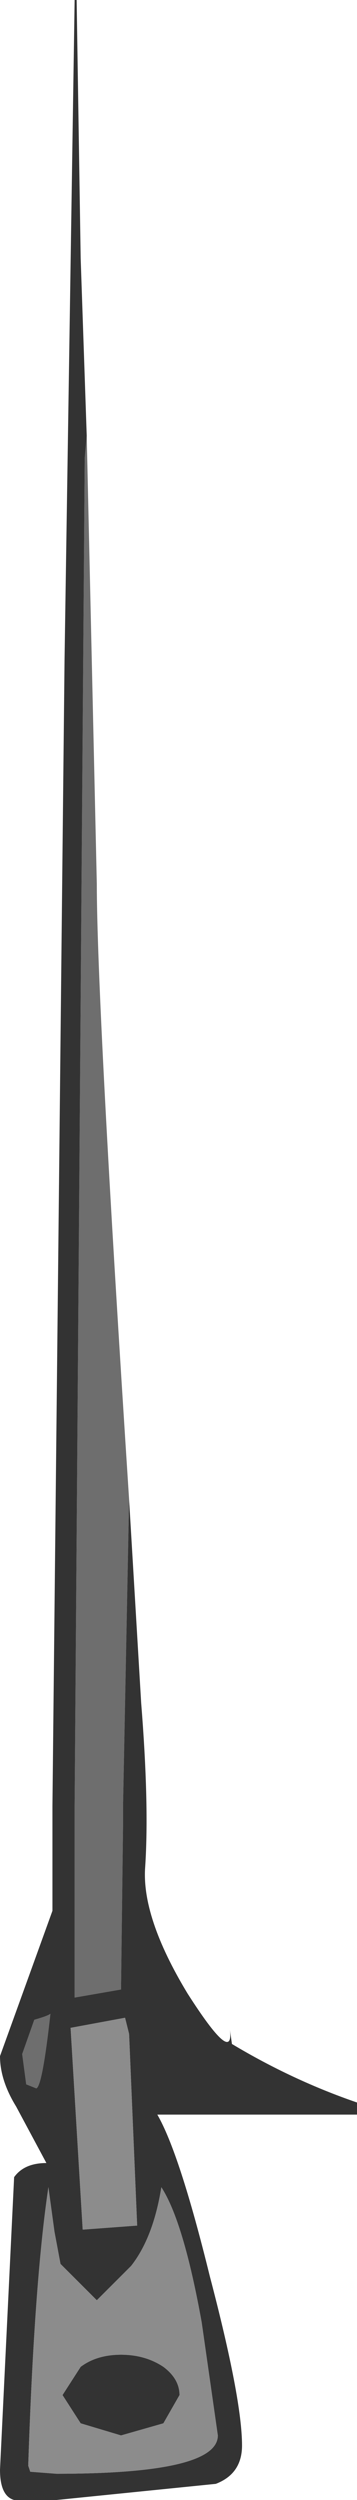 <?xml version="1.0" encoding="UTF-8" standalone="no"?>
<svg xmlns:ffdec="https://www.free-decompiler.com/flash" xmlns:xlink="http://www.w3.org/1999/xlink" ffdec:objectType="shape" height="61.95px" width="8.85px" xmlns="http://www.w3.org/2000/svg">
  <g transform="matrix(1.0, 0.0, 0.0, 1.0, 8.8, 57.3)">
    <path d="M-6.65 -46.5 L-6.4 -35.4 Q-6.4 -32.5 -5.6 -20.15 L-5.75 -12.55 -5.75 -12.05 -5.8 -8.0 -6.95 -7.8 -6.95 -12.05 -6.95 -12.55 -6.7 -45.95 -6.65 -46.5 M-8.25 -6.4 L-7.95 -7.25 Q-7.6 -7.35 -7.55 -7.4 -7.75 -5.6 -7.9 -5.55 L-8.15 -5.65 -8.25 -6.4" fill="#6e6e6e" fill-rule="evenodd" stroke="none"/>
    <path d="M-5.6 -20.15 L-5.3 -15.1 Q-5.1 -12.6 -5.2 -11.05 -5.3 -9.8 -4.15 -7.9 -3.0 -6.1 -3.1 -7.0 L-3.05 -6.65 Q-1.55 -5.75 0.05 -5.2 L0.05 -4.9 -4.5 -4.9 -4.9 -4.9 Q-4.35 -3.95 -3.6 -0.9 -2.8 2.15 -2.8 3.3 -2.8 4.0 -3.45 4.25 L-7.4 4.65 -8.45 4.65 Q-8.8 4.55 -8.8 3.9 L-8.45 -3.35 Q-8.2 -3.7 -7.65 -3.7 L-8.4 -5.1 Q-8.8 -5.75 -8.8 -6.35 L-7.5 -9.95 -7.5 -12.05 -7.5 -12.55 -7.2 -40.95 -6.95 -57.3 -6.9 -57.3 -6.8 -50.9 -6.65 -46.5 -6.7 -45.95 -6.95 -12.55 -6.95 -12.05 -6.95 -7.8 -5.8 -8.0 -5.75 -12.05 -5.75 -12.55 -5.6 -20.15 M-8.25 -6.4 L-8.15 -5.65 -7.9 -5.55 Q-7.75 -5.6 -7.55 -7.4 -7.6 -7.35 -7.95 -7.25 L-8.25 -6.4 M-5.6 -6.9 L-5.7 -7.3 -7.05 -7.05 -6.75 -2.05 -5.4 -2.15 -5.6 -6.9 M-7.3 -1.2 L-7.45 -2.0 -7.6 -3.1 Q-7.95 -0.75 -8.1 3.8 L-8.05 3.95 -7.4 4.0 Q-3.4 4.0 -3.4 3.05 L-3.8 0.25 Q-4.25 -2.25 -4.8 -3.1 -5.0 -1.85 -5.55 -1.15 L-6.4 -0.3 -7.3 -1.2 M-4.75 2.75 L-5.8 3.05 -6.8 2.75 -7.25 2.05 -6.8 1.35 Q-6.4 1.05 -5.8 1.05 -5.2 1.05 -4.75 1.35 -4.35 1.65 -4.35 2.05 L-4.75 2.75" fill="#333333" fill-rule="evenodd" stroke="none"/>
    <path d="M-5.6 -6.9 L-5.4 -2.15 -6.75 -2.05 -7.05 -7.05 -5.7 -7.3 -5.6 -6.9 M-4.75 2.75 L-4.35 2.05 Q-4.35 1.65 -4.75 1.35 -5.2 1.05 -5.8 1.05 -6.4 1.05 -6.8 1.35 L-7.25 2.05 -6.8 2.75 -5.8 3.05 -4.75 2.75 M-7.3 -1.2 L-6.4 -0.3 -5.55 -1.15 Q-5.0 -1.85 -4.8 -3.1 -4.25 -2.25 -3.8 0.25 L-3.4 3.05 Q-3.4 4.0 -7.4 4.0 L-8.05 3.95 -8.1 3.8 Q-7.95 -0.75 -7.6 -3.1 L-7.45 -2.0 -7.3 -1.2" fill="#8c8c8c" fill-rule="evenodd" stroke="none"/>
  </g>
</svg>
